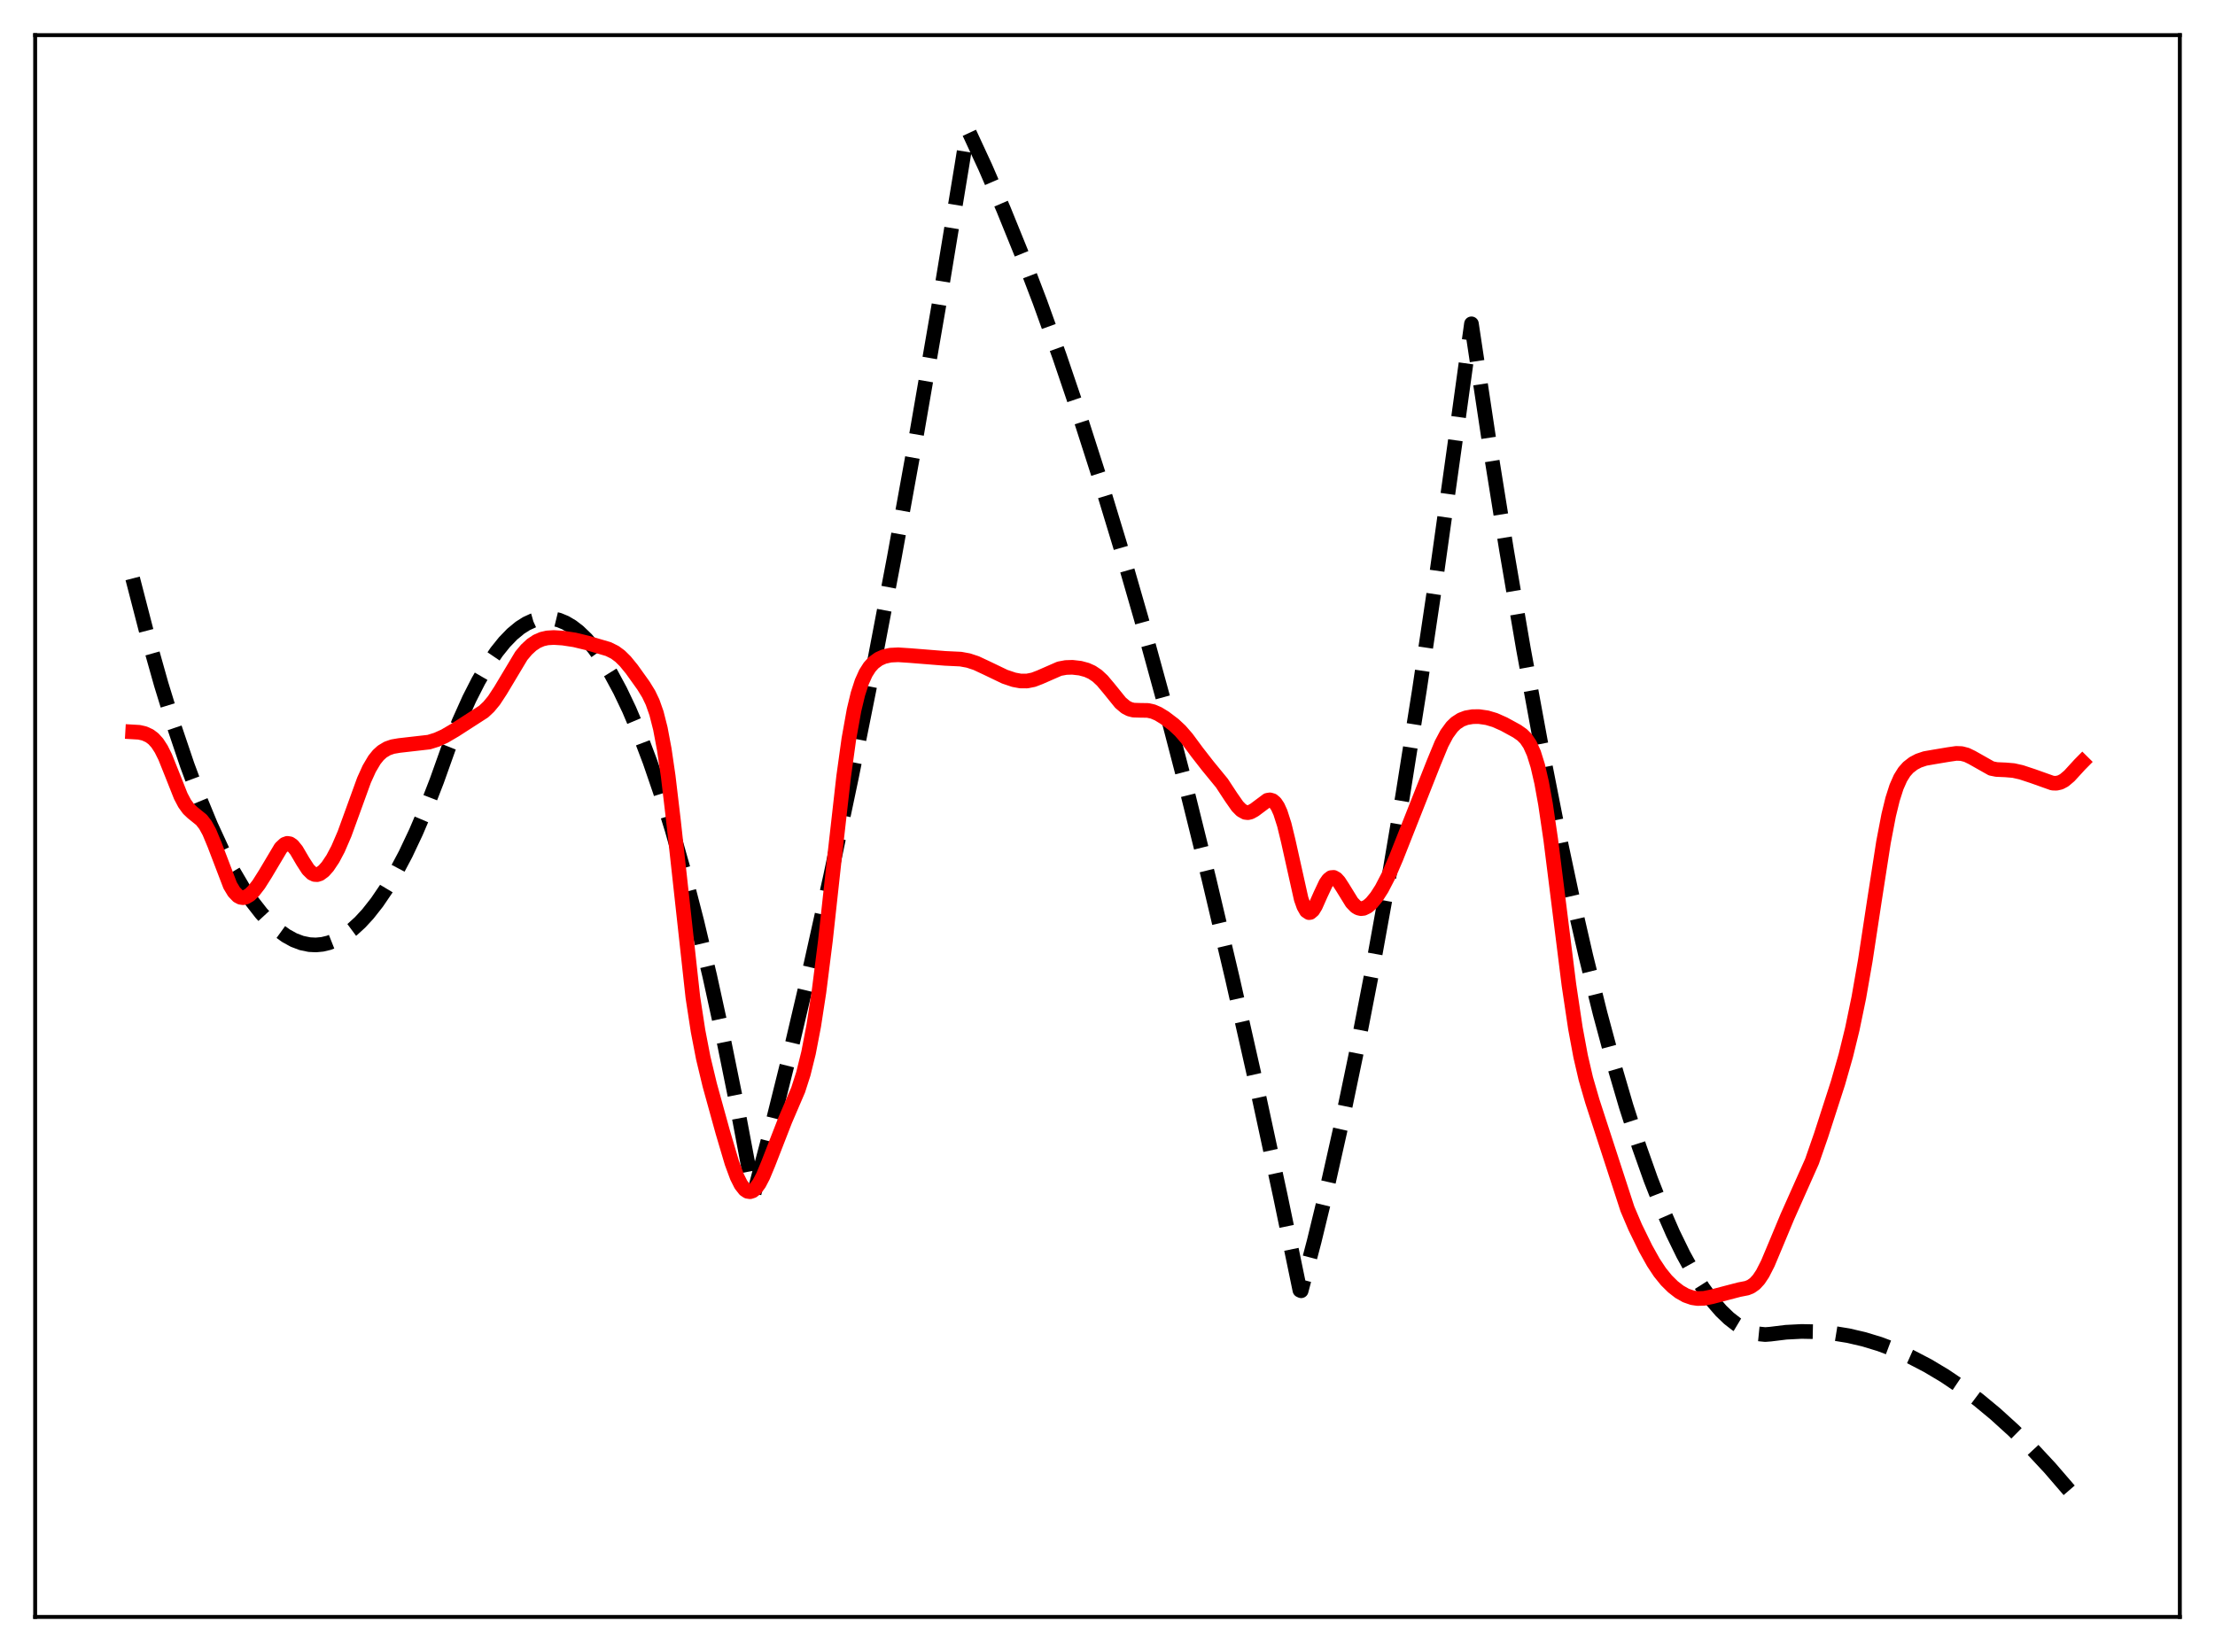 <?xml version="1.0" encoding="utf-8" standalone="no"?>
<!DOCTYPE svg PUBLIC "-//W3C//DTD SVG 1.1//EN"
  "http://www.w3.org/Graphics/SVG/1.1/DTD/svg11.dtd">
<svg xmlns:xlink="http://www.w3.org/1999/xlink" width="453.6pt" height="338.4pt" viewBox="0 0 453.6 338.4" xmlns="http://www.w3.org/2000/svg" version="1.1">
 <defs>
  <style type="text/css">*{stroke-linejoin: round; stroke-linecap: butt}</style>
 </defs>
 <g id="figure_1">
  <g id="patch_1">
   <path d="M 0 338.4 
L 453.6 338.4 
L 453.6 0 
L 0 0 
z
" style="fill: #ffffff"/>
  </g>
  <g id="axes_1">
   <g id="patch_2">
    <path d="M 7.2 331.2 
L 446.4 331.2 
L 446.4 7.2 
L 7.2 7.2 
z
" style="fill: #ffffff"/>
   </g>
   <g id="matplotlib.axis_1"/>
   <g id="matplotlib.axis_2"/>
   <g id="line2d_1">
    <path d="M 27.164 118.477 
L 30.092 129.797 
L 33.02 140.192 
L 35.681 148.84 
L 38.343 156.723 
L 40.739 163.166 
L 43.135 168.989 
L 45.53 174.194 
L 47.66 178.301 
L 49.789 181.919 
L 51.652 184.684 
L 53.516 187.074 
L 55.379 189.09 
L 56.976 190.52 
L 58.573 191.676 
L 60.17 192.556 
L 61.767 193.161 
L 63.364 193.491 
L 64.695 193.556 
L 66.026 193.43 
L 67.357 193.112 
L 68.954 192.48 
L 70.551 191.572 
L 72.148 190.39 
L 73.745 188.932 
L 75.343 187.199 
L 77.206 184.83 
L 79.069 182.087 
L 80.932 178.969 
L 83.062 174.948 
L 85.191 170.438 
L 87.321 165.438 
L 89.45 159.949 
L 91.846 153.229 
L 93.975 147.89 
L 96.105 143.147 
L 97.968 139.487 
L 99.831 136.284 
L 101.695 133.538 
L 103.292 131.547 
L 104.889 129.892 
L 106.486 128.573 
L 107.817 127.73 
L 109.148 127.121 
L 110.479 126.744 
L 111.809 126.6 
L 113.14 126.69 
L 114.471 127.013 
L 115.802 127.568 
L 117.133 128.357 
L 118.464 129.379 
L 120.061 130.913 
L 121.658 132.783 
L 123.255 134.988 
L 125.119 137.985 
L 126.982 141.439 
L 128.845 145.35 
L 130.975 150.379 
L 133.104 156.005 
L 135.233 162.228 
L 137.629 169.941 
L 140.025 178.41 
L 142.687 188.706 
L 145.348 199.934 
L 148.01 212.094 
L 150.938 226.547 
L 153.866 242.129 
L 154.399 244.548 
L 158.125 230.415 
L 162.118 214.357 
L 166.111 197.351 
L 170.103 179.399 
L 174.362 159.205 
L 178.621 137.934 
L 183.146 114.153 
L 187.671 89.155 
L 192.196 62.941 
L 196.988 33.859 
L 198.052 27.211 
L 198.319 26.79 
L 201.779 34.268 
L 205.505 42.877 
L 209.232 52.063 
L 212.959 61.826 
L 216.951 72.927 
L 220.944 84.689 
L 225.203 97.965 
L 229.462 111.995 
L 233.721 126.778 
L 238.246 143.311 
L 242.771 160.694 
L 247.562 180.027 
L 252.353 200.313 
L 257.145 221.553 
L 262.202 245.008 
L 266.195 264.274 
L 266.461 264.393 
L 269.123 254.26 
L 271.785 243.289 
L 274.713 230.252 
L 277.641 216.201 
L 280.835 199.717 
L 284.029 182.025 
L 287.223 163.127 
L 290.684 141.292 
L 294.144 118.04 
L 297.871 91.416 
L 301.331 66.33 
L 305.057 91.099 
L 308.518 112.687 
L 311.978 132.914 
L 315.439 151.781 
L 318.633 167.99 
L 321.827 183.039 
L 324.755 195.816 
L 327.683 207.619 
L 330.345 217.504 
L 333.007 226.585 
L 335.668 234.86 
L 338.064 241.619 
L 340.46 247.727 
L 342.589 252.609 
L 344.719 256.975 
L 346.848 260.827 
L 348.711 263.774 
L 350.575 266.327 
L 352.438 268.486 
L 354.035 270.023 
L 355.632 271.269 
L 357.229 272.226 
L 358.826 272.893 
L 360.157 273.228 
L 361.488 273.361 
L 362.553 273.28 
L 365.747 272.888 
L 368.941 272.724 
L 372.135 272.787 
L 375.329 273.076 
L 378.524 273.593 
L 381.718 274.337 
L 384.912 275.308 
L 388.106 276.506 
L 391.3 277.931 
L 394.761 279.732 
L 398.221 281.798 
L 401.681 284.131 
L 405.142 286.731 
L 408.602 289.597 
L 412.329 292.982 
L 416.055 296.676 
L 419.782 300.679 
L 423.775 305.31 
L 426.436 308.595 
L 426.436 308.595 
" clip-path="url(#pf950058ad4)" style="fill: none; stroke-dasharray: 11.1,4.8; stroke-dashoffset: 0; stroke: #000000; stroke-width: 3"/>
   </g>
   <g id="line2d_2">
    <path d="M 27.164 149.92 
L 28.495 149.996 
L 29.559 150.238 
L 30.624 150.724 
L 31.423 151.325 
L 32.221 152.209 
L 33.02 153.441 
L 33.818 155.044 
L 35.149 158.363 
L 37.012 163.059 
L 37.811 164.577 
L 38.609 165.68 
L 39.408 166.441 
L 41.271 167.948 
L 42.07 168.982 
L 42.868 170.437 
L 43.933 172.998 
L 47.127 181.358 
L 47.926 182.685 
L 48.724 183.517 
L 49.257 183.799 
L 49.789 183.876 
L 50.321 183.765 
L 51.12 183.293 
L 51.919 182.523 
L 52.983 181.15 
L 54.314 179.044 
L 57.508 173.679 
L 58.307 172.938 
L 58.839 172.748 
L 59.372 172.833 
L 59.904 173.194 
L 60.703 174.179 
L 62.033 176.45 
L 63.098 178.094 
L 63.897 178.876 
L 64.429 179.125 
L 64.961 179.154 
L 65.494 178.981 
L 66.292 178.398 
L 67.091 177.5 
L 68.156 175.908 
L 69.22 173.902 
L 70.551 170.812 
L 72.148 166.42 
L 74.544 159.811 
L 75.609 157.461 
L 76.673 155.66 
L 77.472 154.667 
L 78.271 153.941 
L 79.335 153.304 
L 80.4 152.936 
L 81.731 152.707 
L 87.853 152.008 
L 89.45 151.509 
L 91.047 150.787 
L 93.177 149.537 
L 99.033 145.761 
L 100.097 144.761 
L 101.162 143.472 
L 102.493 141.441 
L 106.752 134.331 
L 107.817 133.06 
L 108.881 132.077 
L 109.946 131.369 
L 111.011 130.911 
L 112.076 130.666 
L 113.407 130.582 
L 115.27 130.702 
L 117.665 131.067 
L 120.327 131.709 
L 124.586 132.958 
L 125.917 133.62 
L 126.982 134.406 
L 128.047 135.456 
L 129.377 137.083 
L 131.773 140.43 
L 132.838 142.162 
L 133.636 143.827 
L 134.435 146.089 
L 135.233 149.23 
L 136.032 153.484 
L 136.831 158.946 
L 137.895 167.919 
L 141.888 204.273 
L 142.953 211.2 
L 144.017 216.719 
L 145.348 222.265 
L 148.01 231.889 
L 149.873 238.179 
L 150.938 241.06 
L 151.737 242.651 
L 152.535 243.671 
L 153.068 244.02 
L 153.6 244.105 
L 154.132 243.931 
L 154.665 243.508 
L 155.463 242.439 
L 156.262 240.913 
L 157.327 238.351 
L 160.787 229.462 
L 163.449 223.264 
L 164.513 219.951 
L 165.578 215.65 
L 166.643 210.112 
L 167.708 203.192 
L 169.039 192.647 
L 170.902 175.57 
L 172.765 159.079 
L 173.83 151.39 
L 174.895 145.448 
L 175.693 142.132 
L 176.492 139.668 
L 177.29 137.892 
L 178.089 136.636 
L 178.887 135.754 
L 179.952 134.974 
L 181.017 134.5 
L 182.348 134.2 
L 183.945 134.123 
L 186.34 134.28 
L 193.527 134.856 
L 196.721 135.009 
L 198.319 135.302 
L 199.916 135.83 
L 202.045 136.827 
L 205.772 138.615 
L 207.635 139.242 
L 208.966 139.487 
L 210.297 139.498 
L 211.628 139.235 
L 212.959 138.723 
L 216.951 136.975 
L 218.282 136.727 
L 219.613 136.686 
L 221.21 136.868 
L 222.541 137.225 
L 223.606 137.702 
L 224.671 138.413 
L 225.735 139.401 
L 227.066 140.985 
L 229.462 143.946 
L 230.527 144.845 
L 231.325 145.255 
L 232.124 145.457 
L 233.455 145.497 
L 235.052 145.521 
L 236.116 145.755 
L 237.181 146.213 
L 238.512 147.026 
L 240.375 148.438 
L 241.706 149.682 
L 243.037 151.215 
L 245.167 154.098 
L 247.296 156.83 
L 250.224 160.404 
L 252.087 163.243 
L 253.418 165.151 
L 254.217 165.964 
L 255.015 166.4 
L 255.548 166.461 
L 256.08 166.346 
L 256.879 165.904 
L 259.54 163.92 
L 260.073 163.837 
L 260.605 163.994 
L 261.137 164.447 
L 261.67 165.244 
L 262.202 166.421 
L 263.001 168.916 
L 263.799 172.193 
L 266.461 184.136 
L 266.993 185.638 
L 267.526 186.58 
L 268.058 186.935 
L 268.324 186.9 
L 268.857 186.448 
L 269.389 185.581 
L 270.454 183.182 
L 271.519 180.926 
L 272.051 180.171 
L 272.583 179.761 
L 273.116 179.716 
L 273.648 180.013 
L 274.18 180.595 
L 274.979 181.827 
L 276.842 184.853 
L 277.641 185.681 
L 278.173 185.996 
L 278.705 186.12 
L 279.238 186.063 
L 280.036 185.677 
L 280.835 184.991 
L 281.9 183.698 
L 282.964 182.035 
L 284.295 179.466 
L 285.892 175.756 
L 293.612 156.214 
L 295.209 152.353 
L 296.273 150.349 
L 297.338 148.887 
L 298.137 148.113 
L 299.201 147.423 
L 300.266 147.019 
L 301.597 146.792 
L 302.928 146.789 
L 304.525 147.02 
L 306.122 147.492 
L 307.985 148.318 
L 310.647 149.773 
L 311.712 150.52 
L 312.511 151.321 
L 313.309 152.512 
L 314.108 154.292 
L 314.906 156.851 
L 315.705 160.321 
L 316.503 164.741 
L 317.568 171.976 
L 319.165 184.706 
L 321.295 201.744 
L 322.625 210.637 
L 323.69 216.371 
L 324.755 220.962 
L 326.086 225.557 
L 333.273 247.629 
L 334.87 251.385 
L 336.999 255.736 
L 338.596 258.596 
L 339.927 260.606 
L 341.258 262.251 
L 342.589 263.571 
L 343.92 264.606 
L 345.251 265.361 
L 346.582 265.823 
L 347.647 265.982 
L 348.977 265.941 
L 350.575 265.618 
L 356.164 264.161 
L 357.761 263.848 
L 358.56 263.516 
L 359.359 262.953 
L 360.157 262.088 
L 360.956 260.889 
L 362.02 258.805 
L 363.617 255.004 
L 366.013 249.253 
L 371.071 237.898 
L 372.934 232.533 
L 376.394 221.822 
L 377.991 216.228 
L 379.322 210.793 
L 380.653 204.368 
L 381.984 196.763 
L 383.847 184.514 
L 385.711 172.52 
L 386.775 166.966 
L 387.574 163.696 
L 388.372 161.202 
L 389.171 159.387 
L 389.969 158.106 
L 390.768 157.203 
L 391.833 156.375 
L 392.897 155.814 
L 394.228 155.366 
L 396.092 155.04 
L 399.02 154.551 
L 400.617 154.318 
L 401.681 154.355 
L 402.746 154.632 
L 403.811 155.148 
L 407.804 157.403 
L 408.868 157.617 
L 410.732 157.699 
L 412.329 157.835 
L 413.926 158.193 
L 416.321 158.986 
L 420.314 160.407 
L 421.113 160.436 
L 421.911 160.254 
L 422.71 159.834 
L 423.775 158.936 
L 425.904 156.608 
L 426.436 156.07 
L 426.436 156.07 
" clip-path="url(#pf950058ad4)" style="fill: none; stroke: #ff0000; stroke-width: 3; stroke-linecap: square"/>
   </g>
   <g id="patch_3">
    <path d="M 7.2 331.2 
L 7.2 7.2 
" style="fill: none; stroke: #000000; stroke-width: 0.8; stroke-linejoin: miter; stroke-linecap: square"/>
   </g>
   <g id="patch_4">
    <path d="M 446.4 331.2 
L 446.4 7.2 
" style="fill: none; stroke: #000000; stroke-width: 0.8; stroke-linejoin: miter; stroke-linecap: square"/>
   </g>
   <g id="patch_5">
    <path d="M 7.2 331.2 
L 446.4 331.2 
" style="fill: none; stroke: #000000; stroke-width: 0.8; stroke-linejoin: miter; stroke-linecap: square"/>
   </g>
   <g id="patch_6">
    <path d="M 7.2 7.2 
L 446.4 7.2 
" style="fill: none; stroke: #000000; stroke-width: 0.8; stroke-linejoin: miter; stroke-linecap: square"/>
   </g>
  </g>
 </g>
 <defs>
  <clipPath id="pf950058ad4">
   <rect x="7.2" y="7.2" width="439.2" height="324"/>
  </clipPath>
 </defs>
</svg>
